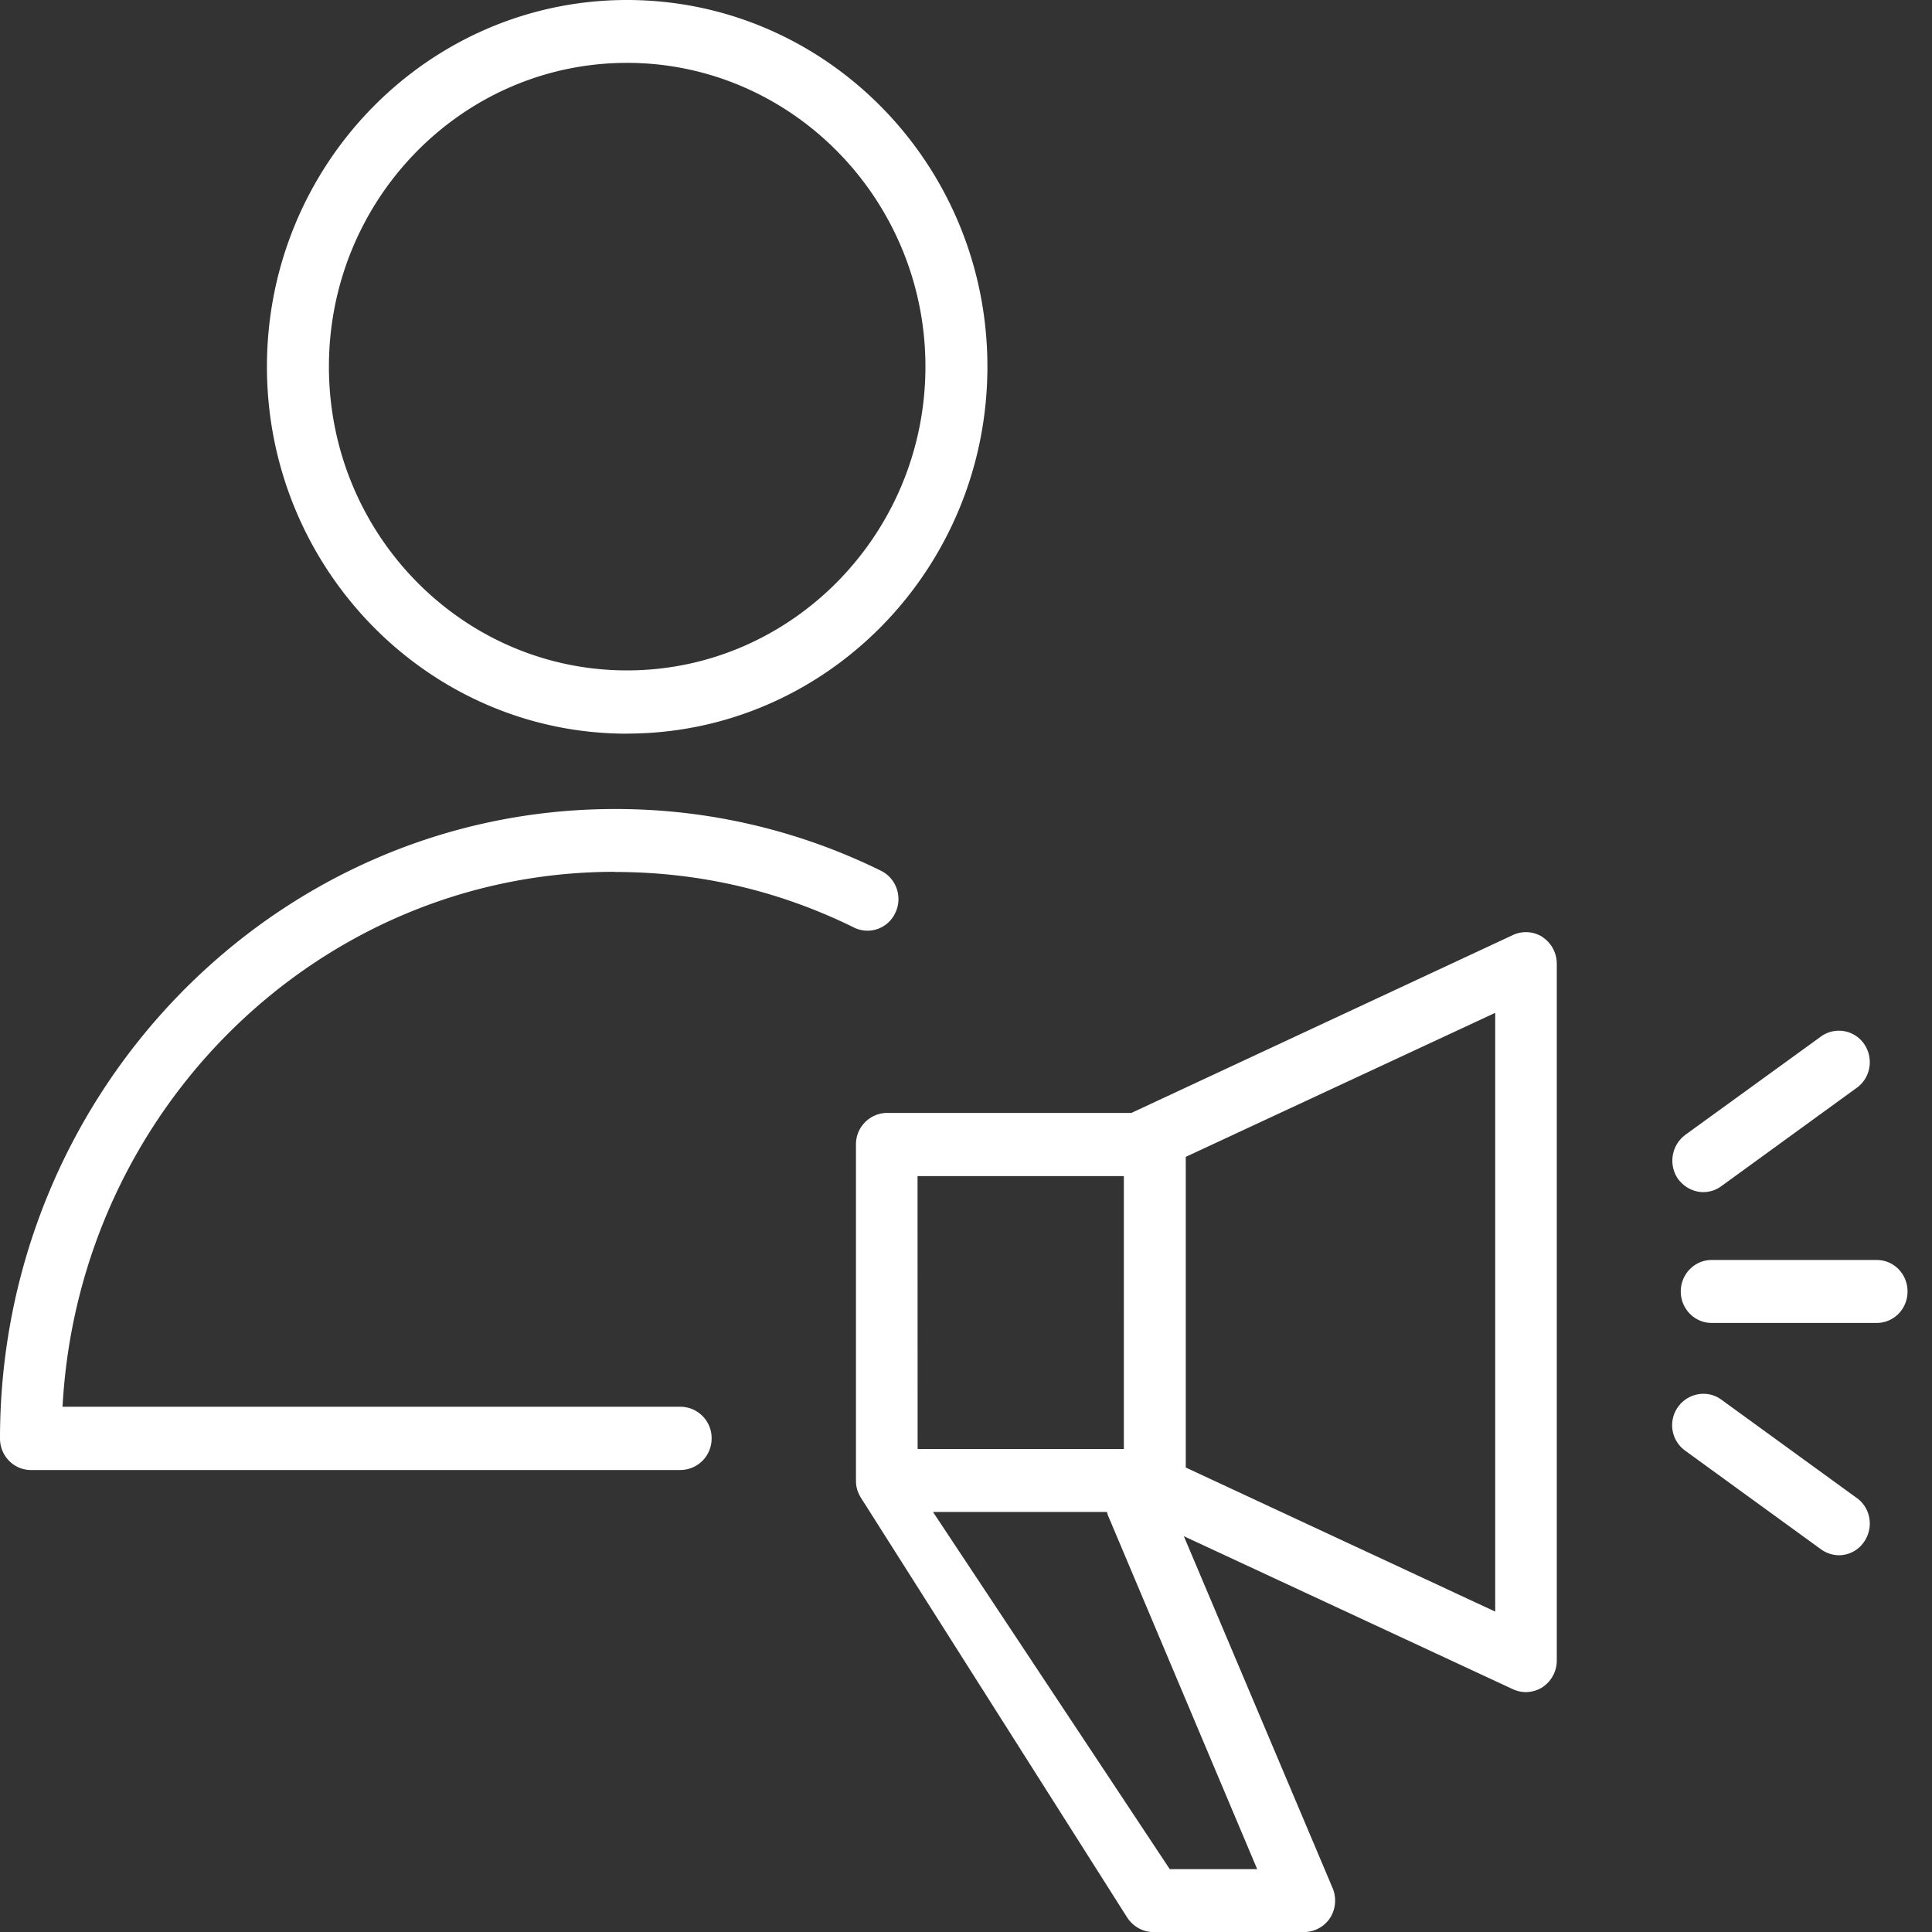 <svg xmlns="http://www.w3.org/2000/svg" width="24" height="24" fill="rgb(100%,100%,100%)" xmlns:v="https://vecta.io/nano"><rect width="100%" height="100%" fill="#333333" stroke="none"/><path d="M19.164 11.641c-.109-.07-.246-.082-.367-.027l-4.742 2.211h-3.039a.39.39 0 0 0-.383.395v4.172c0 .113.039.184.102.277l3.273 5.16c.074.105.191.172.32.172h1.871a.39.39 0 0 0 .324-.176c.07-.109.082-.25.031-.371l-1.848-4.371 4.09 1.902c.051.023.105.035.16.035a.39.39 0 0 0 .207-.062c.109-.074.176-.195.176-.332v-8.652c0-.137-.066-.258-.176-.332zm-7.766 2.969h2.563v.129V18h-2.562zm3.133 8.609l-2.941-4.437h2.16l.012.039 1.855 4.398zm4.043-3.199l-3.844-1.79v-3.859l3.844-1.789zm2.586-5.211a.38.38 0 0 0 .223-.074l1.684-1.223c.172-.125.211-.367.09-.543a.38.38 0 0 0-.535-.094l-1.687 1.223a.4.4 0 0 0-.09.547c.078.105.195.164.316.164zm2.153.843h-2.051c-.211 0-.383.176-.383.391s.172.391.383.391h2.051c.211 0 .383-.172.383-.391s-.172-.391-.383-.391zm-.247 2.957l-1.684-1.223c-.172-.125-.414-.082-.539.094a.39.39 0 0 0 .094.543l1.684 1.223a.39.39 0 0 0 .223.074.38.38 0 0 0 .313-.168c.121-.176.082-.418-.09-.543zM7.637 10.832c1.043 0 2.039.23 2.973.691a.38.38 0 0 0 .512-.184c.094-.195.012-.43-.18-.523a7.44 7.44 0 0 0-3.305-.766C3.426 10.05 0 13.558 0 17.87c0 .215.172.391.383.391h8.07a.39.39 0 0 0 .387-.391.39.39 0 0 0-.387-.395H.777c.199-3.699 3.199-6.645 6.859-6.645zm.152-1.719c2.469 0 4.477-2.043 4.477-4.559S10.258 0 7.789 0 3.316 2.043 3.316 4.555s2.008 4.559 4.473 4.559zm0-8.332c2.043 0 3.707 1.695 3.707 3.773S9.832 8.328 7.789 8.328 4.086 6.637 4.086 4.555 5.746.781 7.789.781zm0 0"/></svg>